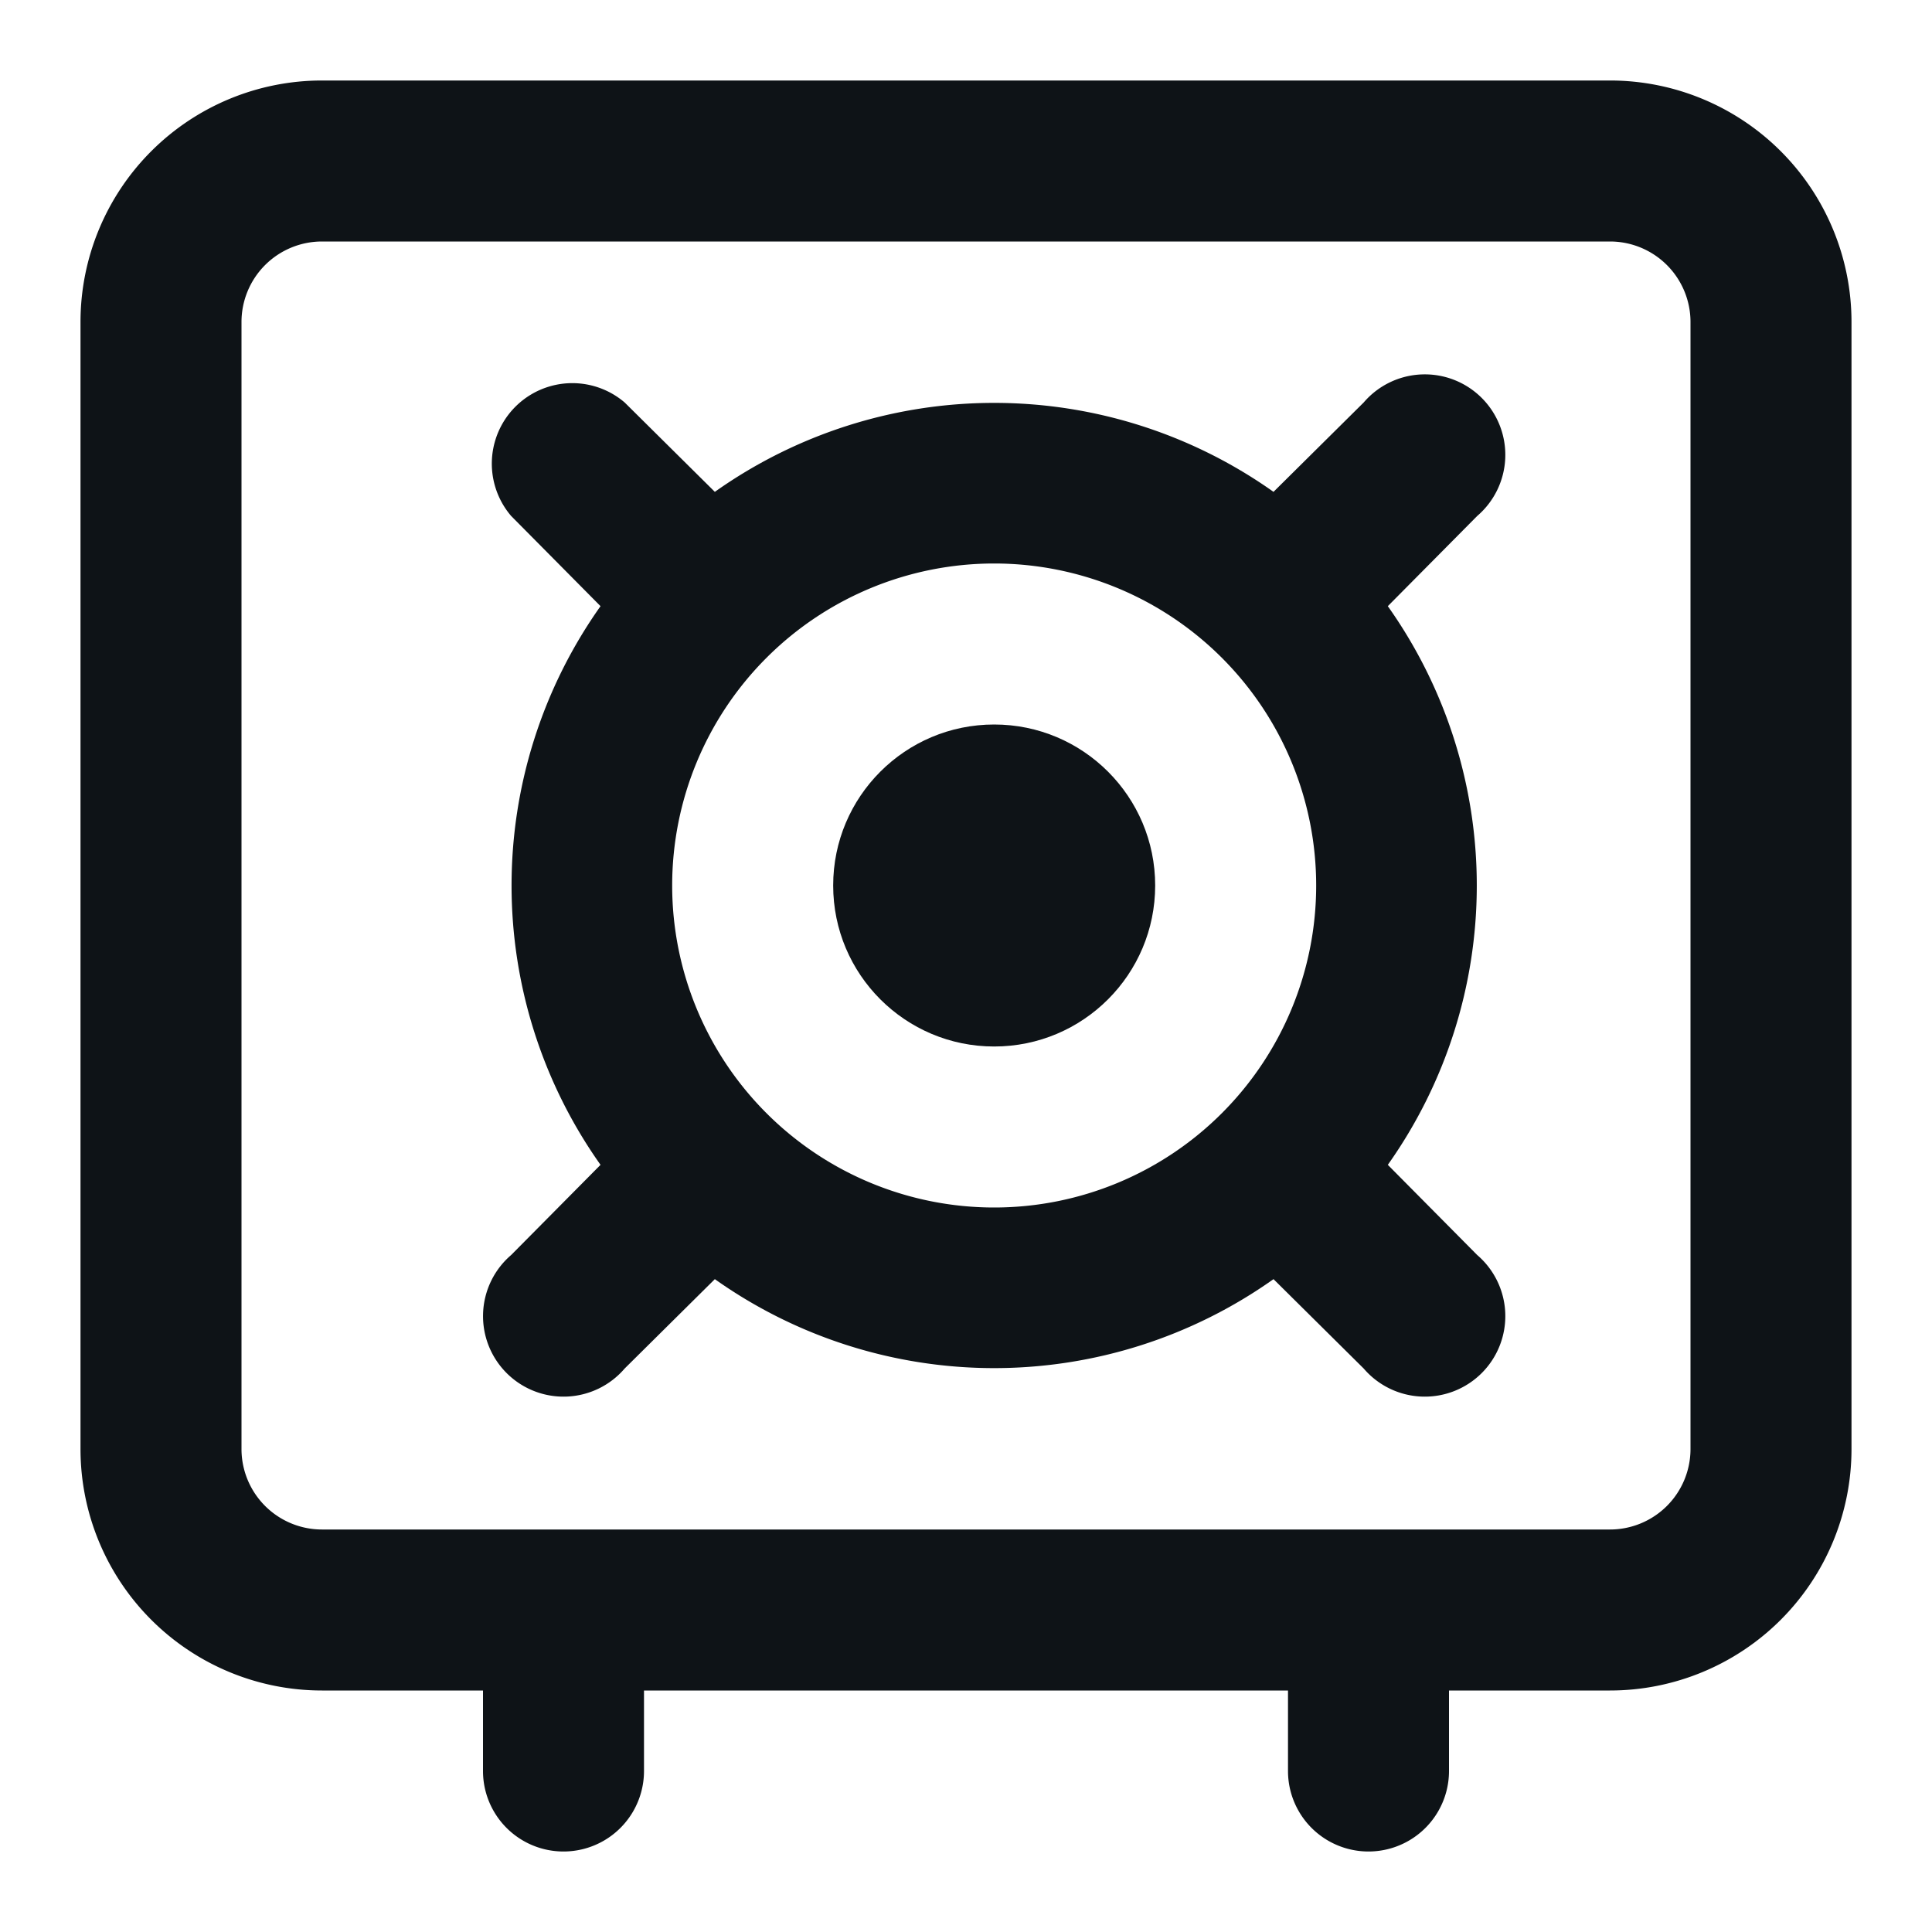 <svg id="ic-security-safe" xmlns="http://www.w3.org/2000/svg" width="24" height="24" viewBox="0 0 24 24"><path id="Rectangle_209" data-name="Rectangle 209" fill="none" d="M0 0h24v24H0z"/><g id="Layer"><g id="Vrstva_295" data-name="Vrstva 295" fill="#0e1317"><path id="Path_441" data-name="Path 441" d="M20 1H4a3 3 0 00-3 3v14a3 3 0 003 3h2v1a1 1 0 002 0v-1h8v1a1 1 0 002 0v-1h2a3 3 0 003-3V4a3 3 0 00-3-3zm1 17a1 1 0 01-1 1H4a1 1 0 01-1-1V4a1 1 0 011-1h16a1 1 0 011 1z" fill-rule="evenodd"/><circle id="Ellipse_31" data-name="Ellipse 31" cx="2" cy="2" r="2" transform="translate(10.35 9)"/><path id="Path_442" data-name="Path 442" d="M17.24 14.47a6 6 0 000-6.94l1.11-1.12A1 1 0 1016.94 5l-1.12 1.11a6 6 0 00-6.94 0L7.76 5a1 1 0 00-1.41 1.41l1.11 1.12a6 6 0 000 6.94l-1.11 1.12A1 1 0 107.76 17l1.12-1.11a6 6 0 006.94 0L16.94 17a1 1 0 101.41-1.41zM8.35 11a4 4 0 114 4 4 4 0 01-4-4z" fill-rule="evenodd"/></g></g></svg>